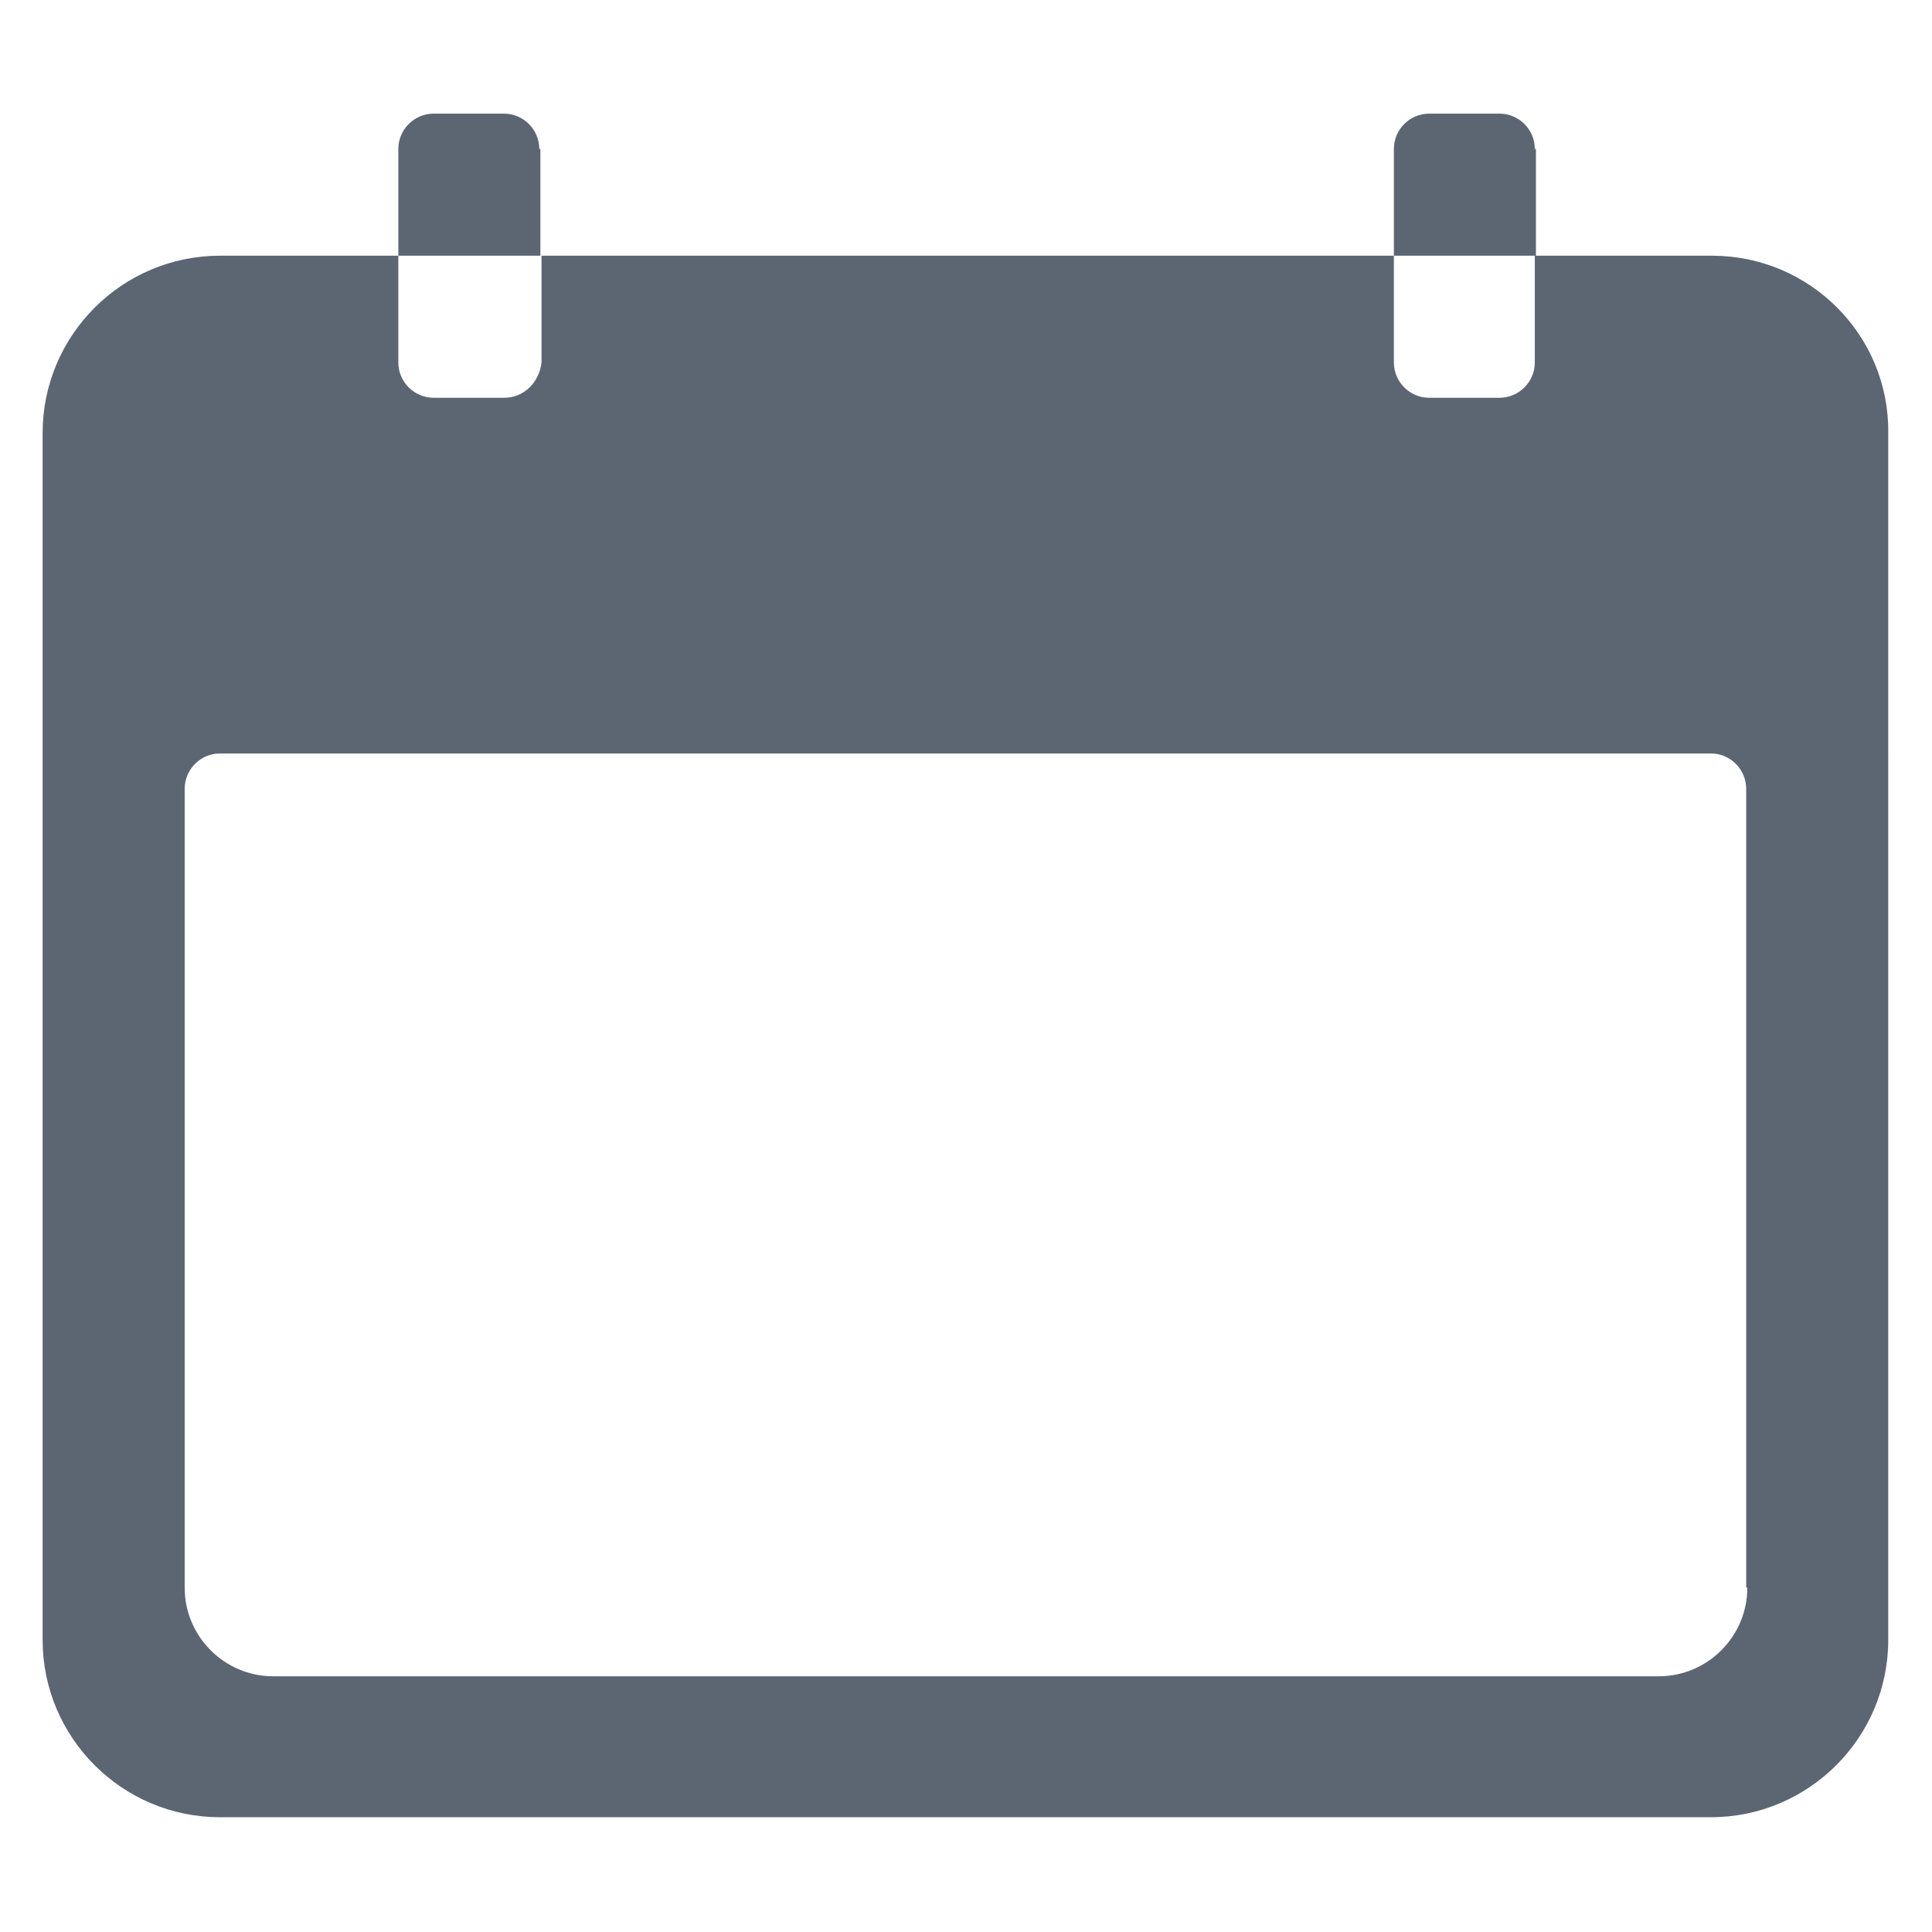 <?xml version="1.0" encoding="utf-8"?>
<!-- Generator: Adobe Illustrator 27.9.0, SVG Export Plug-In . SVG Version: 6.00 Build 0)  -->
<svg version="1.1" id="레이어_1" xmlns="http://www.w3.org/2000/svg" xmlns:xlink="http://www.w3.org/1999/xlink" x="0px"
	 y="0px" width="17px" height="17px" viewBox="0 0 17 17" style="enable-background:new 0 0 17 17;" xml:space="preserve">
<style type="text/css">
	.st0{fill:#5C6673;}
</style>
<g id="Icon_ionic-ios-calendar" transform="translate(-3.375 -4.5)">
	<path id="패스_5" class="st0" d="M18.44,6.75h-1.56v0.94c0,0.17-0.14,0.31-0.31,0.31h-0.62c-0.17,0-0.31-0.14-0.31-0.31V6.75
		h-7.5v0.94C8.12,7.86,7.99,8,7.81,8H7.19C7.02,8,6.88,7.86,6.88,7.69V6.75H5.31c-0.86,0-1.56,0.7-1.56,1.56v10.62
		c0,0.86,0.7,1.56,1.56,1.56h13.12c0.86,0,1.56-0.7,1.56-1.56V8.31C20,7.45,19.3,6.75,18.44,6.75z M18.75,18.47
		c0,0.43-0.35,0.78-0.78,0.78H5.78C5.35,19.25,5,18.9,5,18.47v-7.03c0-0.17,0.14-0.31,0.31-0.31h13.12c0.17,0,0.31,0.14,0.31,0.31
		V18.47z"/>
	<path id="패스_6" class="st0" d="M8.12,5.81c0-0.17-0.14-0.31-0.31-0.31H7.19c-0.17,0-0.31,0.14-0.31,0.31v0.94h1.25V5.81z"/>
	<path id="패스_7" class="st0" d="M16.88,5.81c0-0.17-0.14-0.31-0.31-0.31h-0.62c-0.17,0-0.31,0.14-0.31,0.31v0.94h1.25V5.81z"/>
</g>
</svg>

